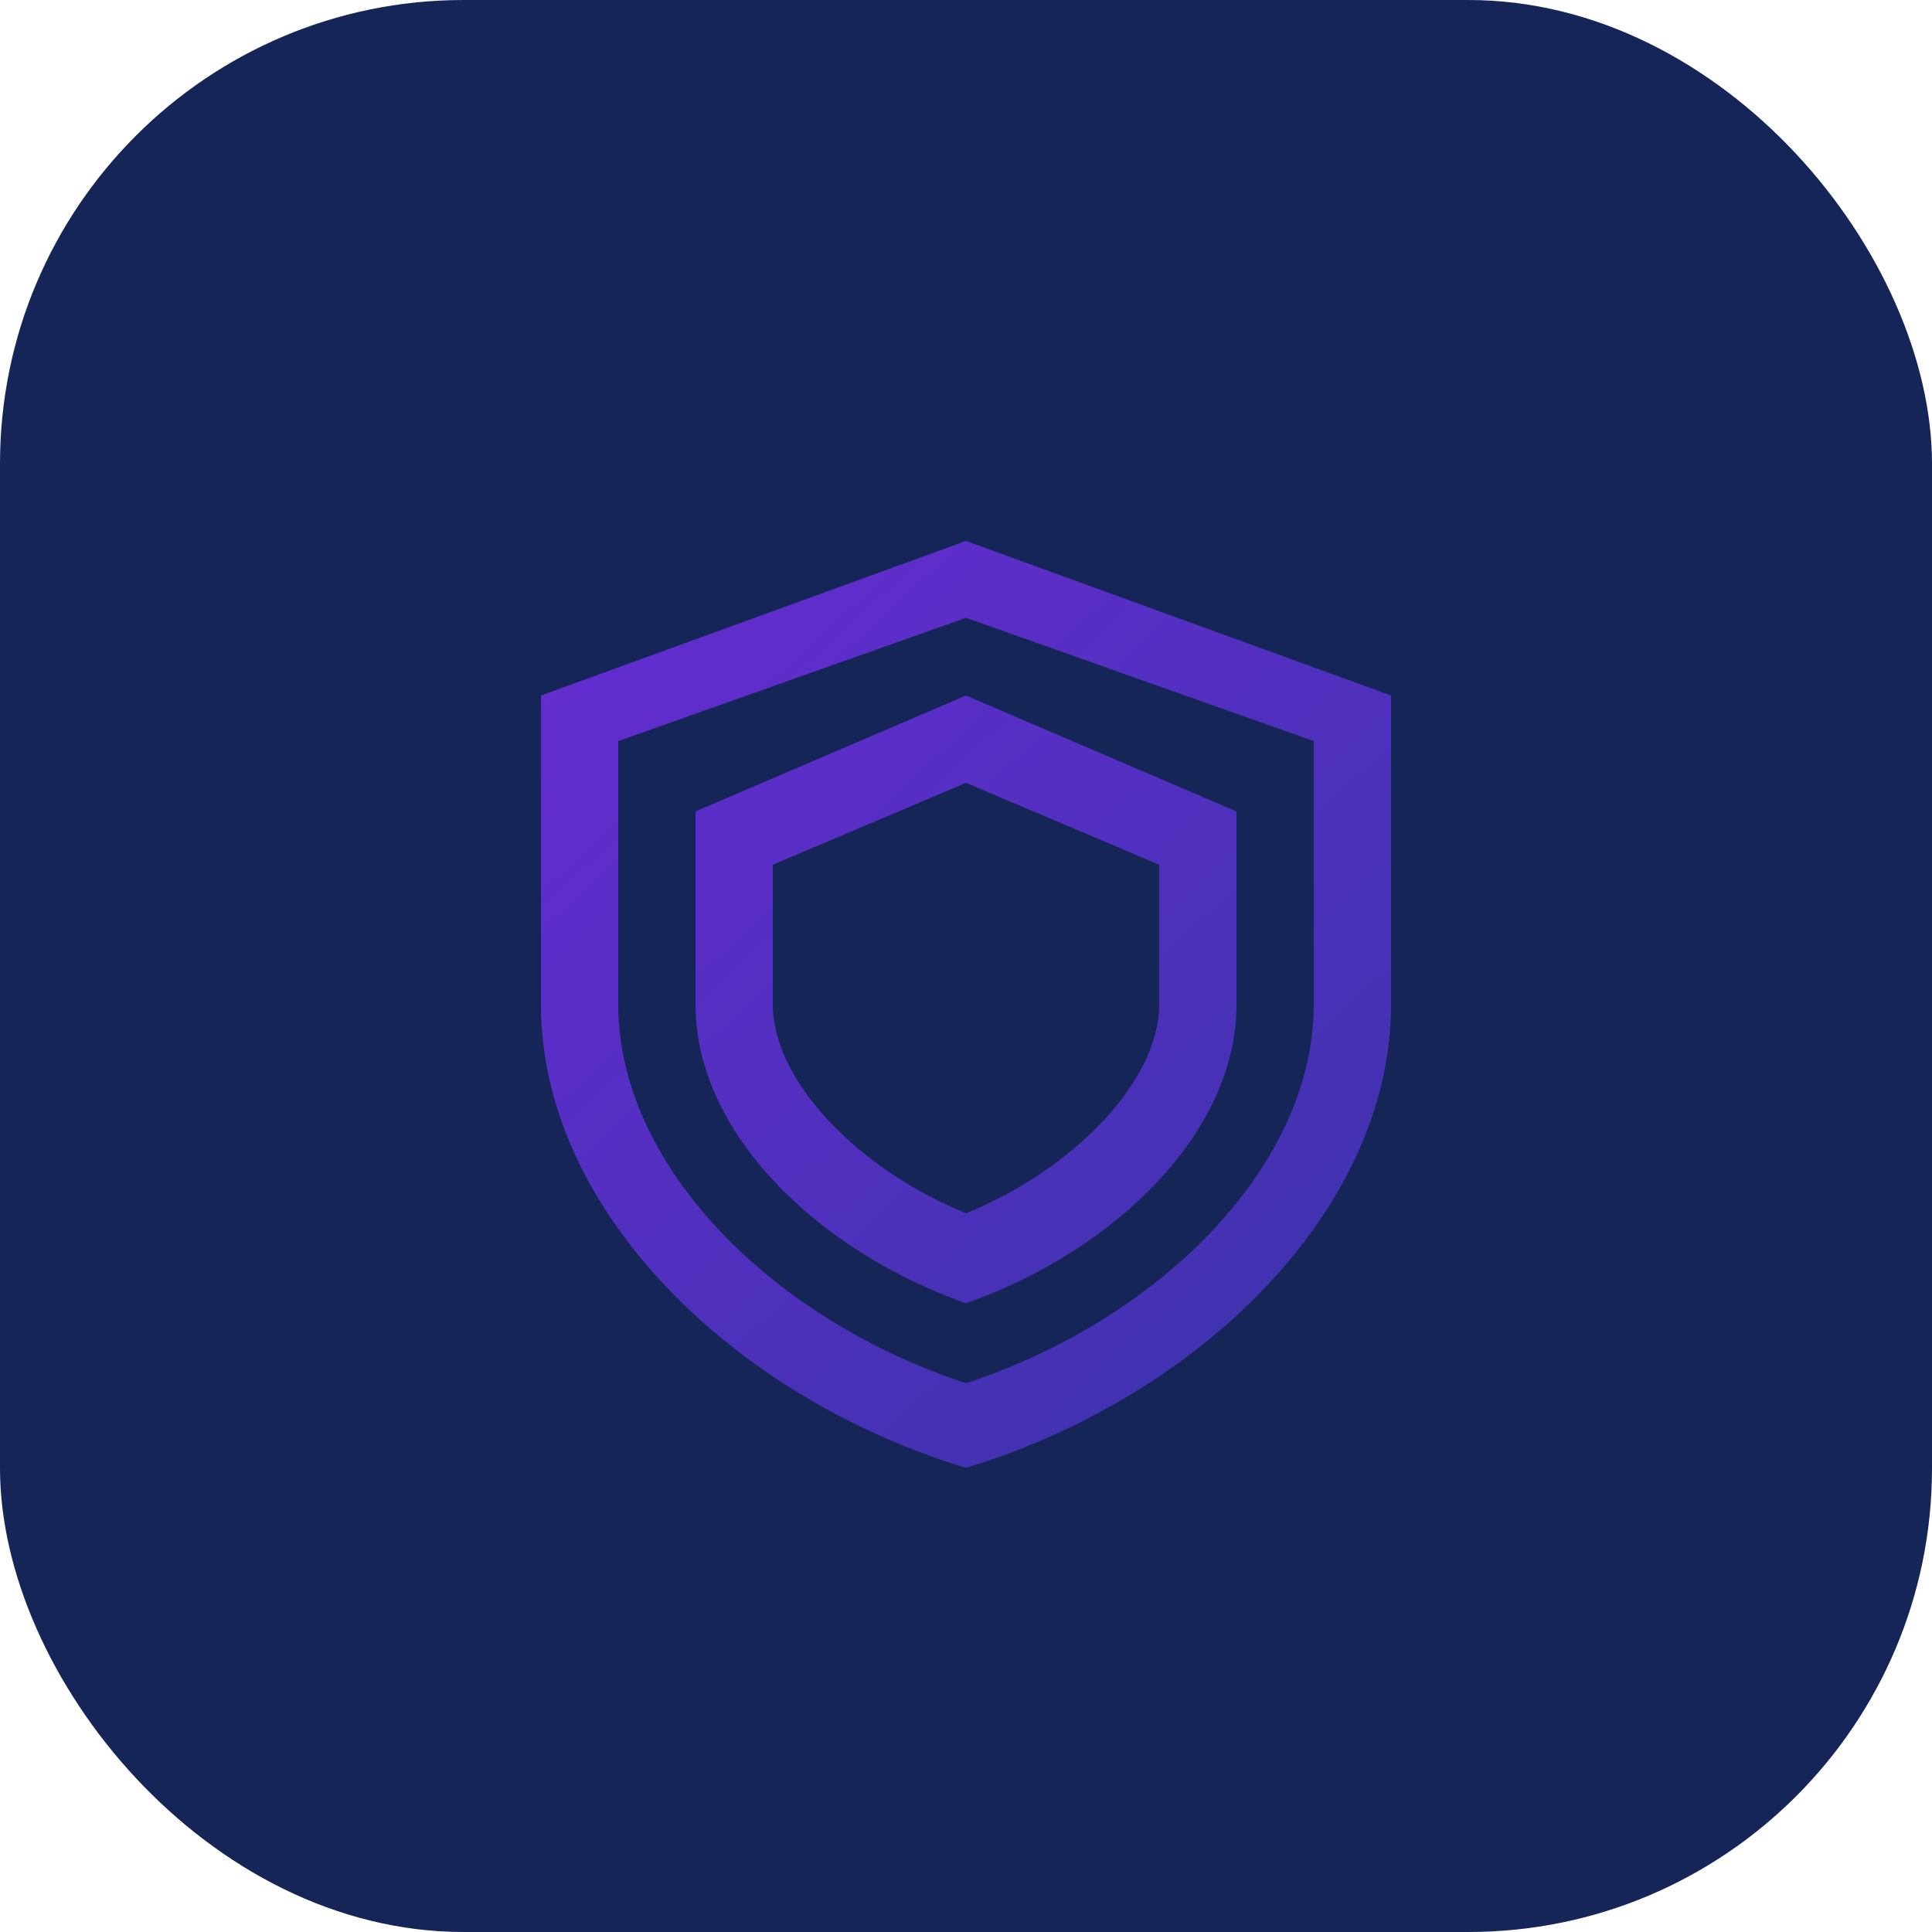 <svg width="50" height="50" viewBox="0 0 50 50" fill="none" xmlns="http://www.w3.org/2000/svg">
  <rect width="50" height="50" rx="12" fill="#162558"/>
  <path d="M25 14L14 18V26C14 31.302 18.959 36.157 25 37.988C31.041 36.157 36 31.302 36 26V18L25 14ZM34 26C34 30.141 30.053 34.139 25 35.797C19.947 34.139 16 30.141 16 26V19.18L25 15.988L34 19.18V26ZM25 18L18 21V26C18 29.302 21.135 32.364 25 33.728C28.865 32.364 32 29.302 32 26V21L25 18ZM25 20.26L30 22.379V26C30 27.963 27.8 30.26 25 31.4C22.2 30.26 20 27.963 20 26V22.379L25 20.26Z" fill="url(#paint0_linear)"/>
  <defs>
    <linearGradient id="paint0_linear" x1="14" y1="14" x2="36" y2="37.988" gradientUnits="userSpaceOnUse">
      <stop stop-color="#672CD3"/>
      <stop offset="1" stop-color="#3933A9"/>
    </linearGradient>
  </defs>
</svg>
